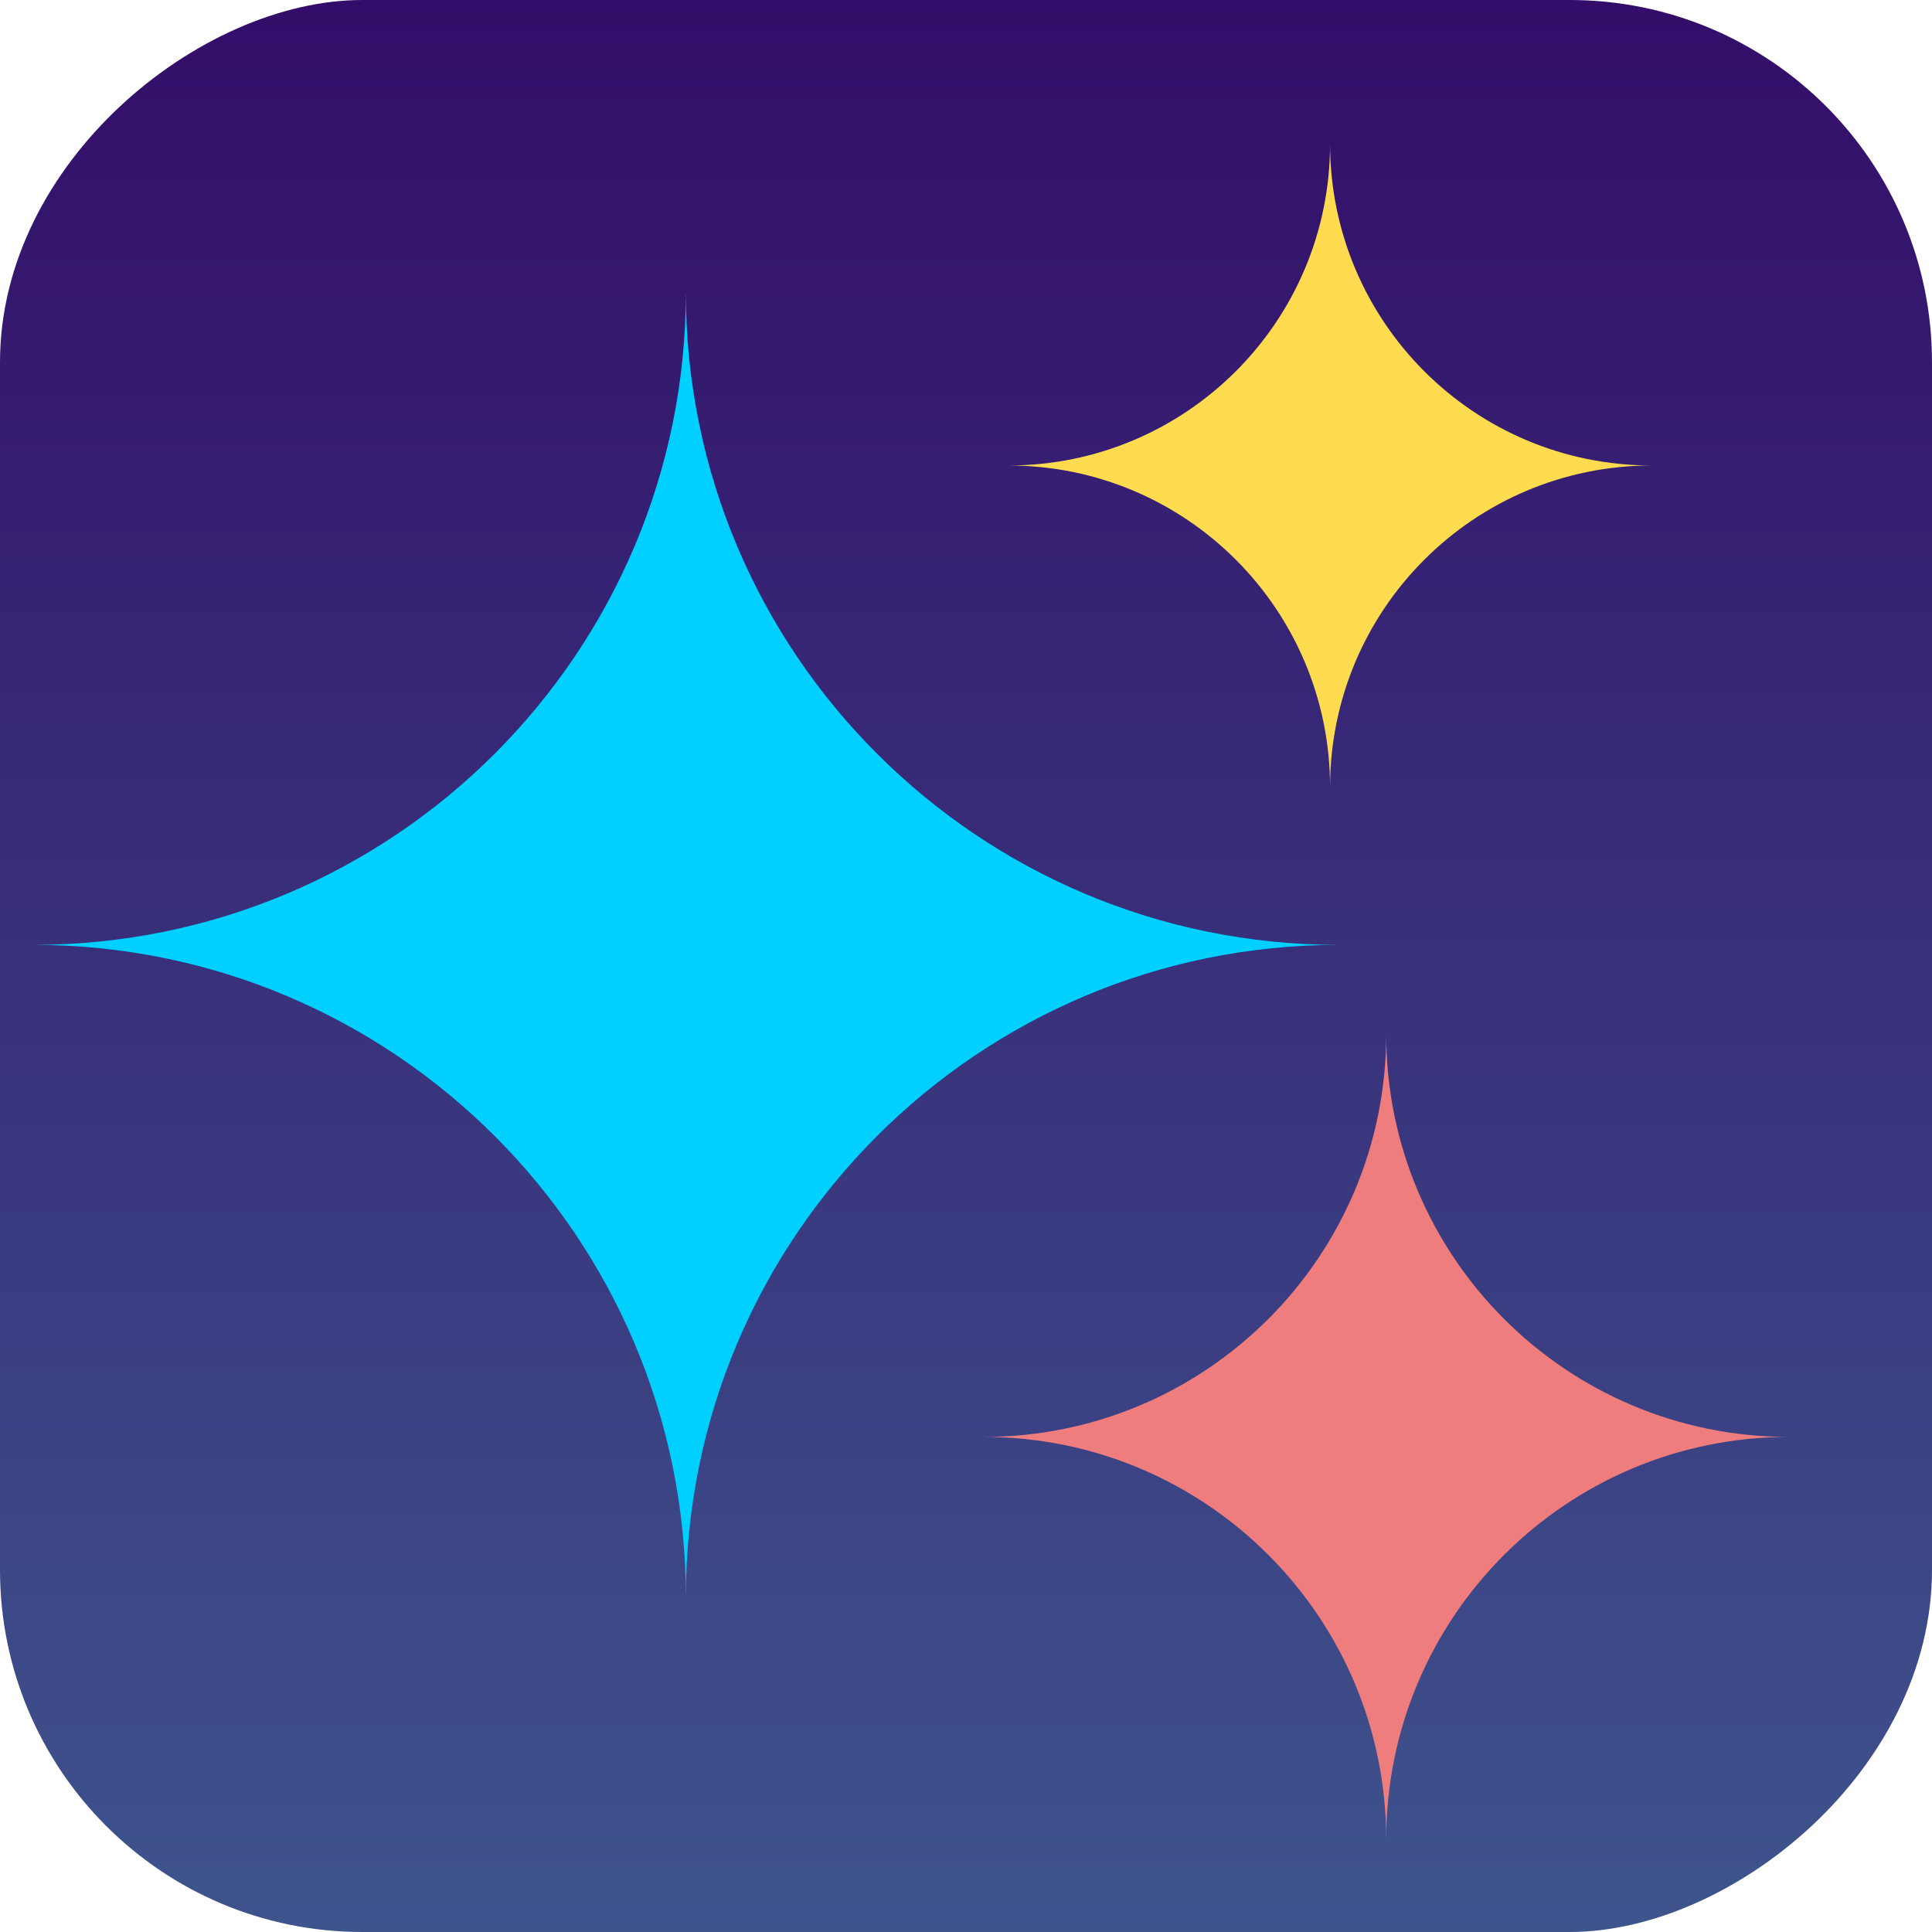<?xml version="1.0" encoding="UTF-8"?>
<svg xmlns="http://www.w3.org/2000/svg" xmlns:xlink="http://www.w3.org/1999/xlink" version="1.1" viewBox="0 0 32 32">
  <defs>
    <style>
      .cls-1 {
        fill: url(#linear-gradient);
      }

      .cls-1, .cls-2, .cls-3, .cls-4 {
        stroke-width: 0px;
      }

      .cls-2 {
        fill: #00d0ff;
      }

      .cls-2, .cls-3, .cls-4 {
        fill-rule: evenodd;
      }

      .cls-3 {
        fill: #ef7d7e;
      }

      .cls-4 {
        fill: #ffdb4f;
      }

      .cls-5 {
        filter: url(#outer-glow-3);
      }

      .cls-6 {
        filter: url(#outer-glow-1);
      }

      .cls-7 {
        filter: url(#outer-glow-2);
      }
    </style>
    <linearGradient id="linear-gradient" x1="0" y1="16" x2="32" y2="16" gradientUnits="userSpaceOnUse">
      <stop offset="0" stop-color="#330d69"/>
      <stop offset="1" stop-color="#3e548d"/>
    </linearGradient>
    <filter id="outer-glow-1" filterUnits="userSpaceOnUse">
      <feOffset dx="0" dy="0"/>
      <feGaussianBlur result="blur" stdDeviation="2"/>
      <feFlood flood-color="#00d0ff" flood-opacity=".5"/>
      <feComposite in2="blur" operator="in"/>
      <feComposite in="SourceGraphic"/>
    </filter>
    <filter id="outer-glow-2" filterUnits="userSpaceOnUse">
      <feOffset dx="0" dy="0"/>
      <feGaussianBlur result="blur-2" stdDeviation="2"/>
      <feFlood flood-color="#ef7d7e" flood-opacity=".5"/>
      <feComposite in2="blur-2" operator="in"/>
      <feComposite in="SourceGraphic"/>
    </filter>
    <filter id="outer-glow-3" filterUnits="userSpaceOnUse">
      <feOffset dx="0" dy="0"/>
      <feGaussianBlur result="blur-3" stdDeviation="2"/>
      <feFlood flood-color="#ffdb4f" flood-opacity=".5"/>
      <feComposite in2="blur-3" operator="in"/>
      <feComposite in="SourceGraphic"/>
    </filter>
  </defs>
  <g id="Layer_2" data-name="Layer 2">
    <rect class="cls-1" width="32" height="32" rx="6" ry="6" transform="translate(32) rotate(90)"/>
  </g>
  <g id="Layer_1" data-name="Layer 1">
    <g class="cls-6">
      <path class="cls-2" d="M11.36,4.84c0,5.97-4.84,10.81-10.81,10.81,5.97,0,10.81,4.84,10.81,10.81,0-5.97,4.84-10.81,10.81-10.81-5.97,0-10.81-4.84-10.81-10.81Z"/>
    </g>
    <g class="cls-7">
      <path class="cls-3" d="M22.96,17.13c0,3.69-2.99,6.67-6.67,6.67,3.69,0,6.67,2.99,6.67,6.67,0-3.69,2.99-6.67,6.67-6.67-3.69,0-6.67-2.99-6.67-6.67Z"/>
    </g>
    <g class="cls-5">
      <path class="cls-4" d="M22.03,2.38c0,2.95-2.39,5.33-5.33,5.33,2.95,0,5.33,2.39,5.33,5.33,0-2.95,2.39-5.33,5.33-5.33-2.95,0-5.33-2.39-5.33-5.33Z"/>
    </g>
  </g>
</svg>